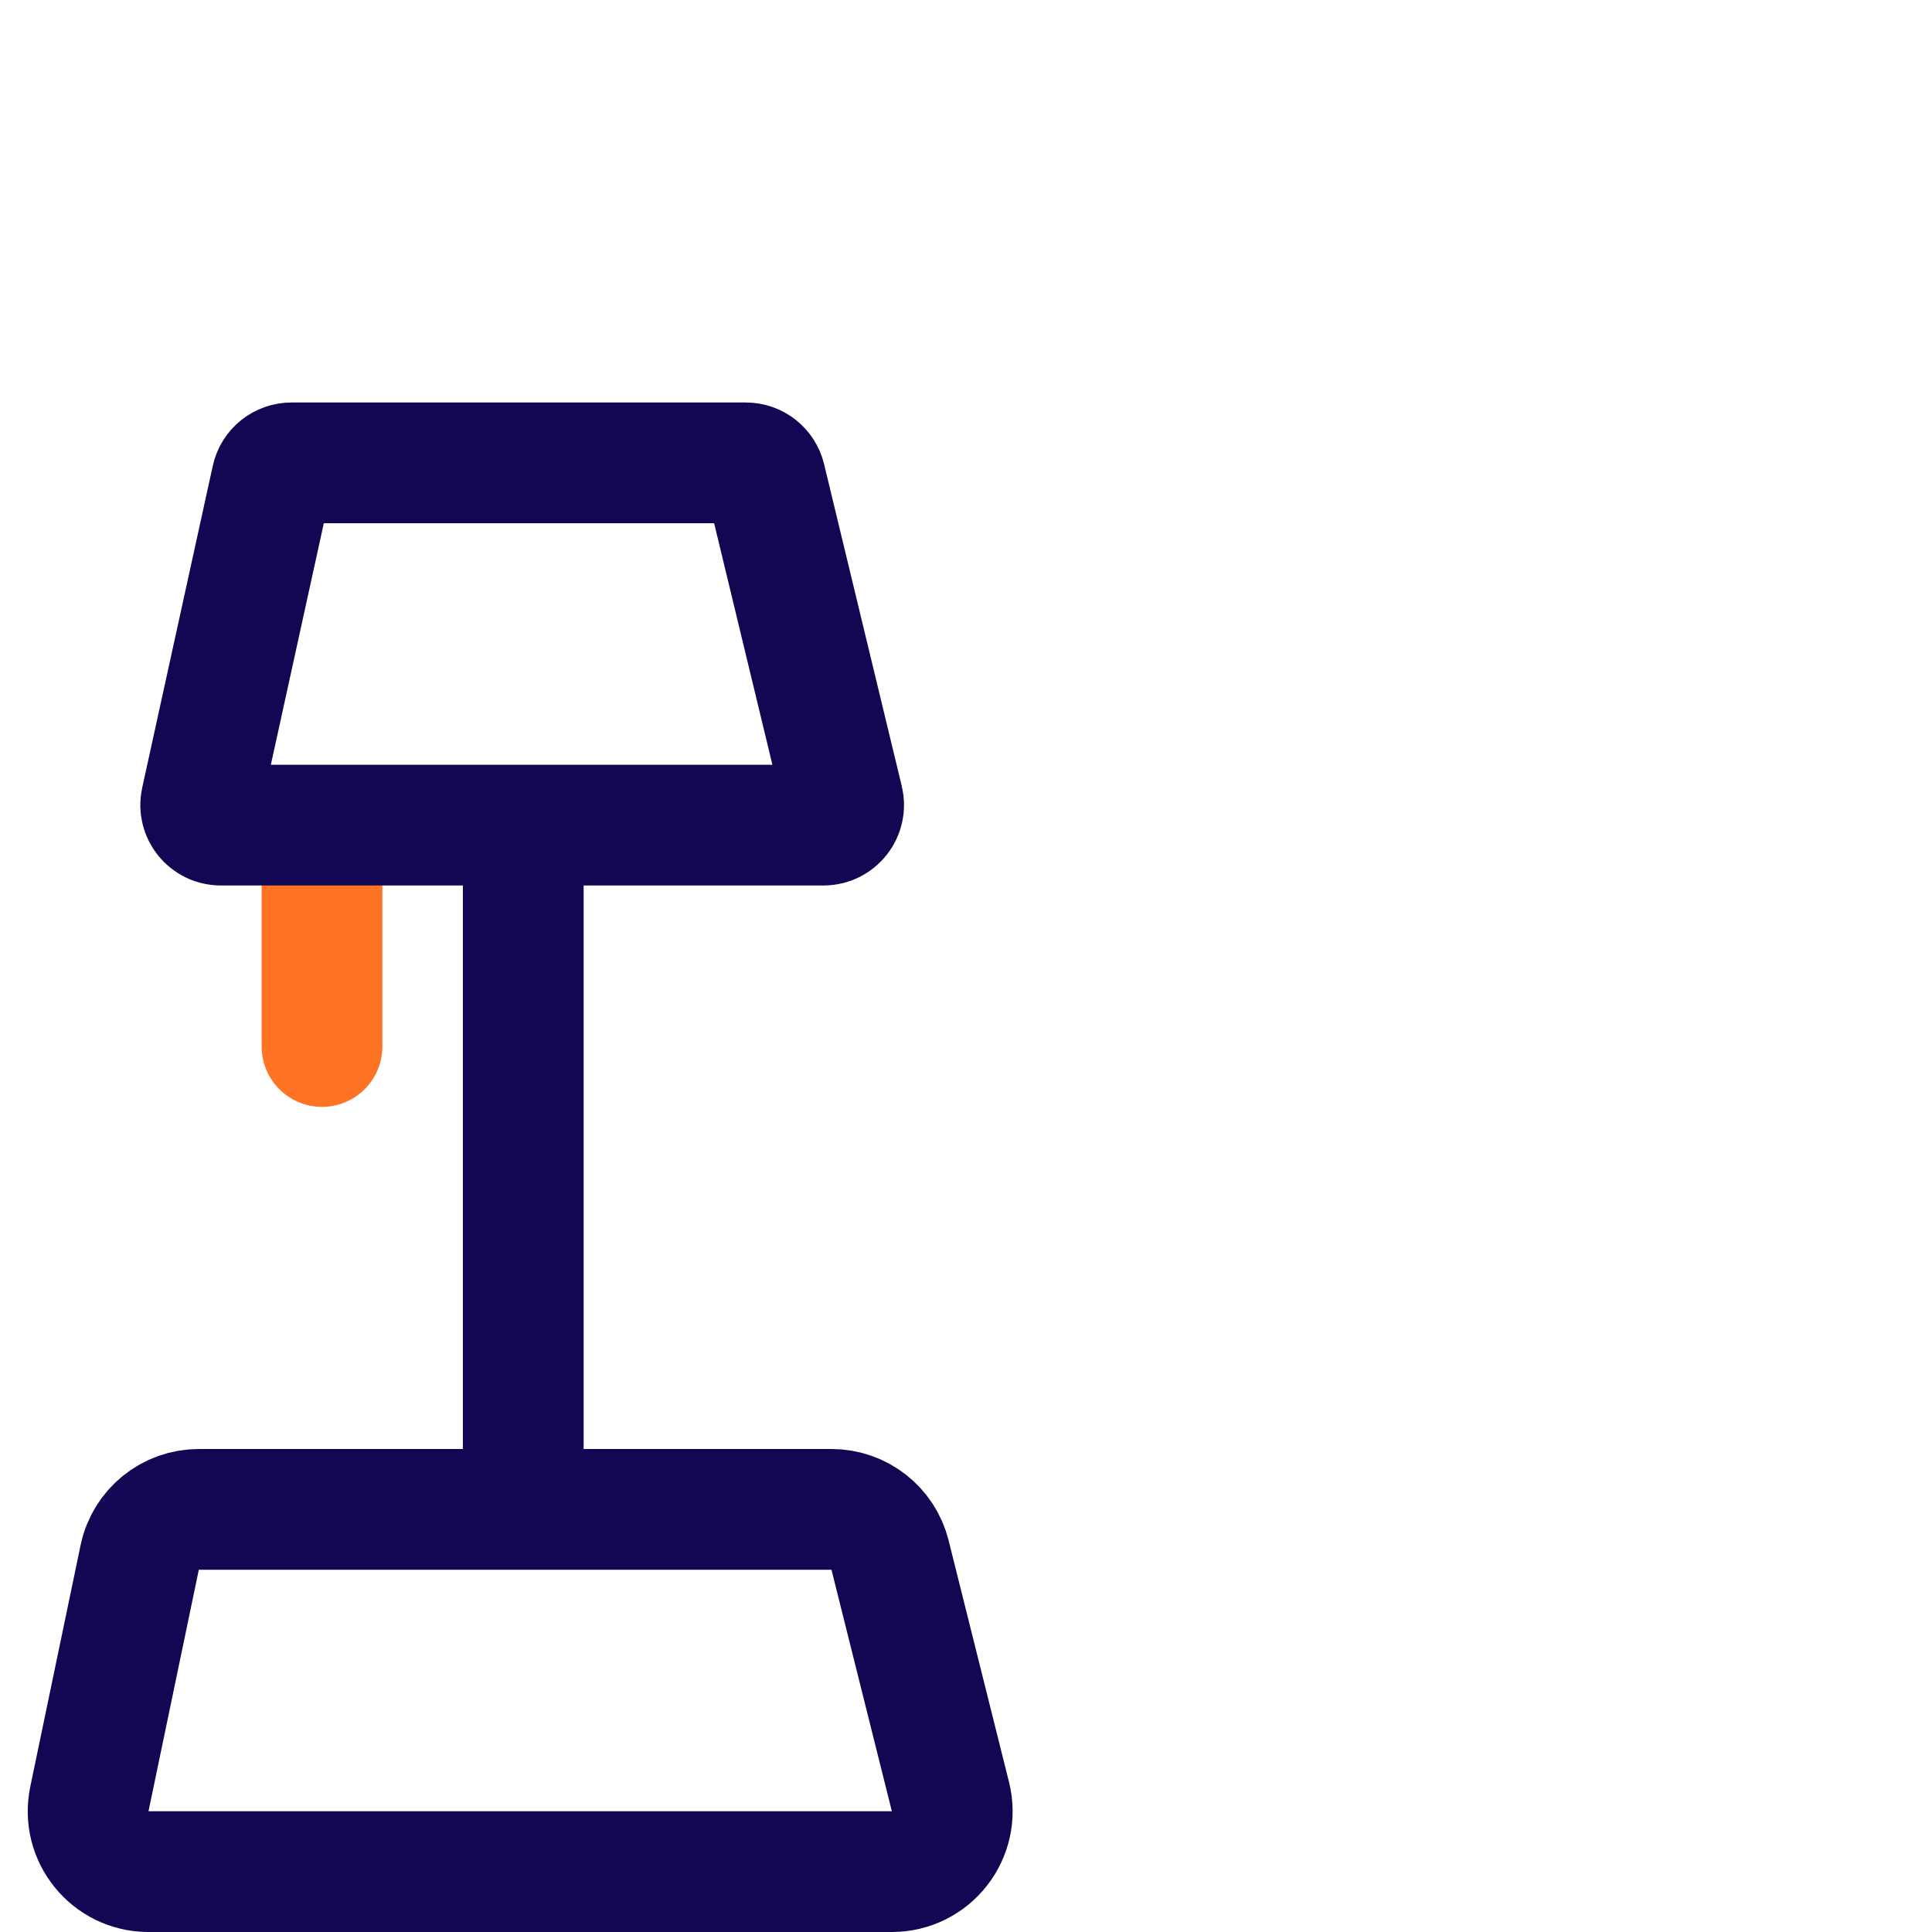 <svg width="48" height="48" viewBox="0 0 48 48" fill="none" xmlns="http://www.w3.org/2000/svg">
<rect width="48" height="48" fill="white"/>
<rect width="48" height="48" fill="white"/>
<path d="M13 21V37" stroke="#120753" stroke-width="3" stroke-linecap="round" stroke-linejoin="round"/>
<path d="M8 22V26" stroke="#FF7424" stroke-width="3" stroke-linecap="round" stroke-linejoin="round"/>
<path d="M6.752 11.893C6.802 11.664 7.006 11.5 7.241 11.5H18.53C18.761 11.5 18.962 11.658 19.016 11.883L20.946 19.883C21.022 20.197 20.784 20.5 20.46 20.5H5.486C5.167 20.5 4.929 20.205 4.998 19.893L6.752 11.893Z" stroke="#120753" stroke-width="3"/>
<path d="M3.471 38.694C3.616 37.998 4.229 37.5 4.939 37.5H20.658C21.346 37.5 21.946 37.968 22.113 38.636L23.613 44.636C23.85 45.583 23.134 46.5 22.158 46.5H3.689C2.738 46.5 2.027 45.626 2.221 44.694L3.471 38.694Z" stroke="#120753" stroke-width="3"/>
</svg>
